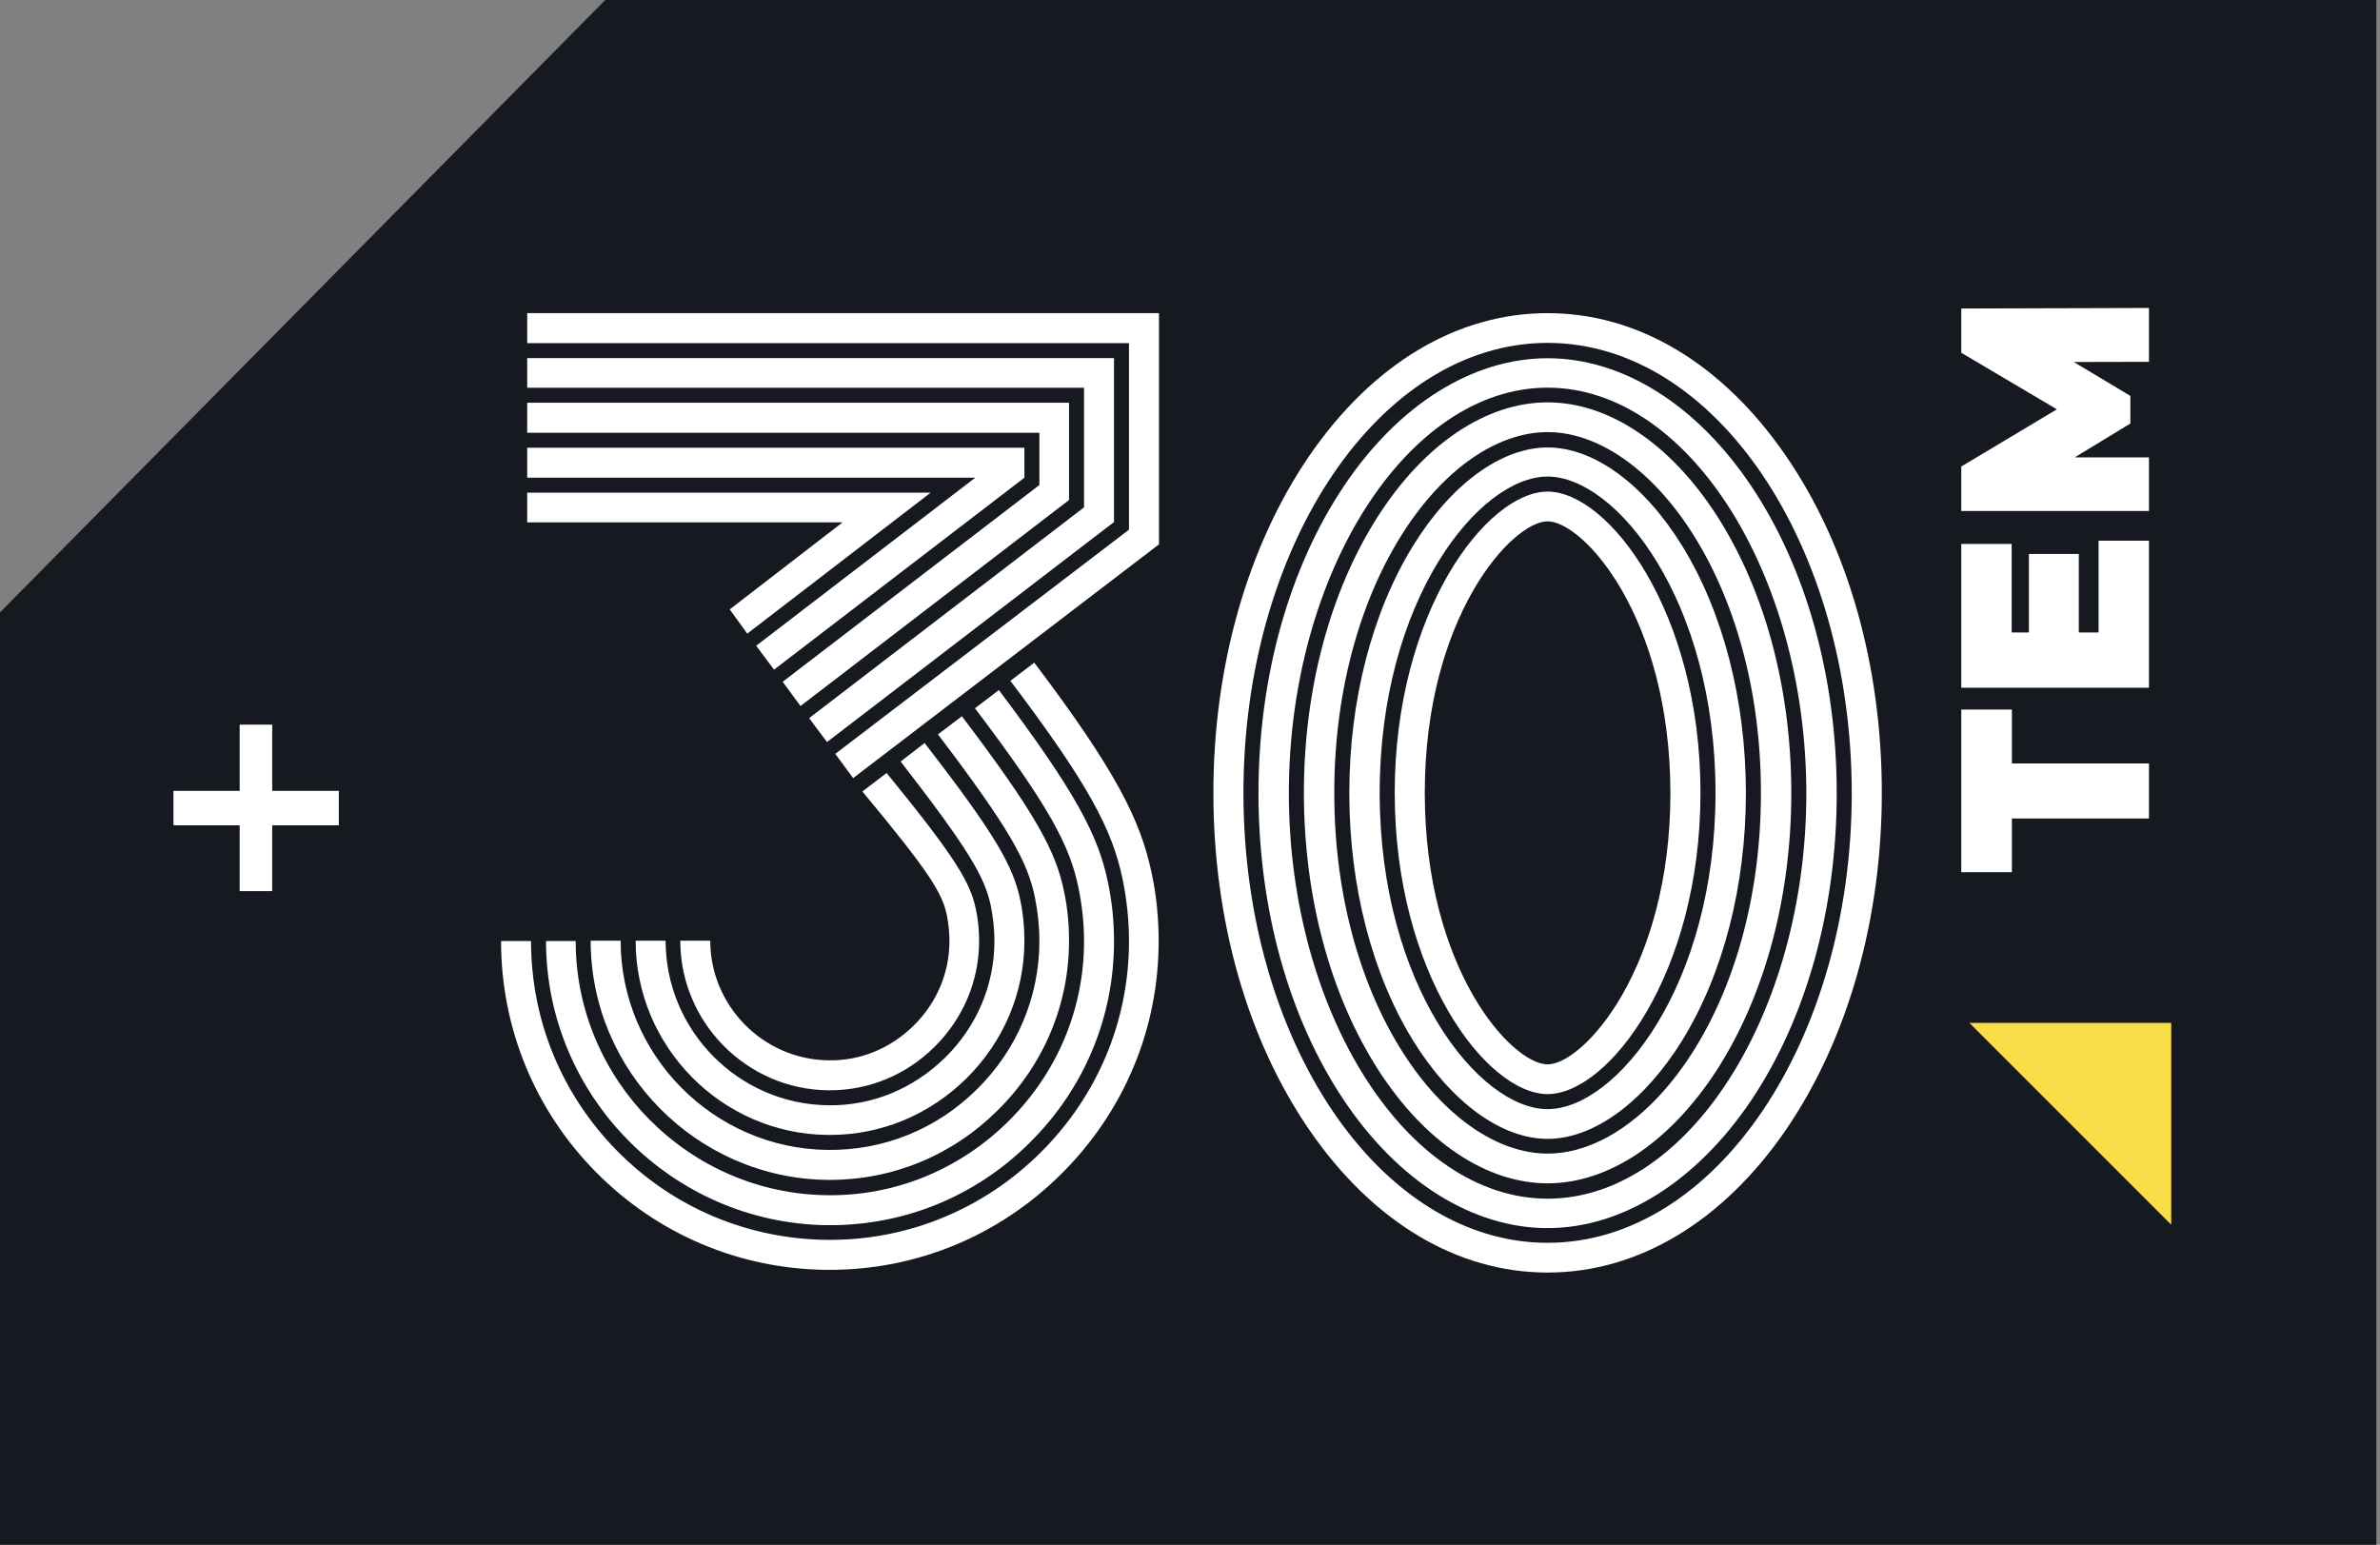 <svg width="342" height="222" viewBox="0 0 342 222" fill="none" xmlns="http://www.w3.org/2000/svg">
<rect x="0" y="0" width="342" height="222" fill="#808080" stroke="none"/>
<path d="M-6.10352e-05 222L341.473 222L341.473 0L86.973 -2.22491e-05L-4.93205e-05 88L-6.10352e-05 222Z" fill="#171921"/>
<path d="M287.305 103.771L287.305 111.516L307 111.516L307 115.822L287.305 115.822L287.305 123.533L283.633 123.533L283.633 103.771L287.305 103.771ZM303.361 79.504L307 79.504L307 97.029L283.633 97.029L283.633 79.971L287.272 79.971L287.272 92.689L293.347 92.689L293.347 81.406L296.919 81.406L296.919 92.689L303.361 92.689L303.361 79.504ZM307 50.202L291.511 50.236L304.33 57.913L304.33 59.849L291.712 67.527L307 67.527L307 71.633L283.633 71.633L283.633 68.061L299.089 58.815L283.633 49.668L283.633 46.13L307 46.063L307 50.202Z" fill="white"/>
<path d="M287.305 103.771L289.105 103.771L289.105 101.971L287.305 101.971L287.305 103.771ZM287.305 111.516L285.505 111.516L285.505 113.316L287.305 113.316L287.305 111.516ZM307 111.516L308.8 111.516L308.8 109.716L307 109.716L307 111.516ZM307 115.822L307 117.622L308.8 117.622L308.8 115.822L307 115.822ZM287.305 115.822L287.305 114.022L285.505 114.022L285.505 115.822L287.305 115.822ZM287.305 123.533L287.305 125.333L289.105 125.333L289.105 123.533L287.305 123.533ZM283.633 123.533L281.833 123.533L281.833 125.333L283.633 125.333L283.633 123.533ZM283.633 103.771L283.633 101.971L281.833 101.971L281.833 103.771L283.633 103.771ZM285.505 103.771L285.505 111.516L289.105 111.516L289.105 103.771L285.505 103.771ZM287.305 113.316L307 113.316L307 109.716L287.305 109.716L287.305 113.316ZM305.2 111.516L305.2 115.822L308.8 115.822L308.8 111.516L305.2 111.516ZM307 114.022L287.305 114.022L287.305 117.622L307 117.622L307 114.022ZM285.505 115.822L285.505 123.533L289.105 123.533L289.105 115.822L285.505 115.822ZM287.305 121.733L283.633 121.733L283.633 125.333L287.305 125.333L287.305 121.733ZM285.433 123.533L285.433 103.771L281.833 103.771L281.833 123.533L285.433 123.533ZM283.633 105.571L287.305 105.571L287.305 101.971L283.633 101.971L283.633 105.571ZM303.361 79.504L303.361 77.704L301.561 77.704L301.561 79.504L303.361 79.504ZM307 79.504L308.8 79.504L308.8 77.704L307 77.704L307 79.504ZM307 97.029L307 98.829L308.8 98.829L308.8 97.029L307 97.029ZM283.633 97.029L281.833 97.029L281.833 98.829L283.633 98.829L283.633 97.029ZM283.633 79.971L283.633 78.171L281.833 78.171L281.833 79.971L283.633 79.971ZM287.272 79.971L289.072 79.971L289.072 78.171L287.272 78.171L287.272 79.971ZM287.272 92.689L285.472 92.689L285.472 94.489L287.272 94.489L287.272 92.689ZM293.347 92.689L293.347 94.489L295.147 94.489L295.147 92.689L293.347 92.689ZM293.347 81.406L293.347 79.606L291.547 79.606L291.547 81.406L293.347 81.406ZM296.919 81.406L298.719 81.406L298.719 79.606L296.919 79.606L296.919 81.406ZM296.919 92.689L295.119 92.689L295.119 94.489L296.919 94.489L296.919 92.689ZM303.361 92.689L303.361 94.489L305.161 94.489L305.161 92.689L303.361 92.689ZM303.361 81.304L307 81.304L307 77.704L303.361 77.704L303.361 81.304ZM305.2 79.504L305.2 97.029L308.8 97.029L308.8 79.504L305.2 79.504ZM307 95.229L283.633 95.229L283.633 98.829L307 98.829L307 95.229ZM285.433 97.029L285.433 79.971L281.833 79.971L281.833 97.029L285.433 97.029ZM283.633 81.771L287.272 81.771L287.272 78.171L283.633 78.171L283.633 81.771ZM285.472 79.971L285.472 92.689L289.072 92.689L289.072 79.971L285.472 79.971ZM287.272 94.489L293.347 94.489L293.347 90.889L287.272 90.889L287.272 94.489ZM295.147 92.689L295.147 81.406L291.547 81.406L291.547 92.689L295.147 92.689ZM293.347 83.207L296.919 83.207L296.919 79.606L293.347 79.606L293.347 83.207ZM295.119 81.406L295.119 92.689L298.719 92.689L298.719 81.406L295.119 81.406ZM296.919 94.489L303.361 94.489L303.361 90.889L296.919 90.889L296.919 94.489ZM305.161 92.689L305.161 79.504L301.561 79.504L301.561 92.689L305.161 92.689ZM307 50.202L307.004 52.002L308.8 51.998L308.8 50.202L307 50.202ZM291.511 50.236L291.507 48.436L285.026 48.45L290.586 51.78L291.511 50.236ZM304.33 57.913L306.13 57.913L306.13 56.893L305.254 56.369L304.33 57.913ZM304.33 59.849L305.265 61.387L306.13 60.861L306.13 59.849L304.33 59.849ZM291.712 67.527L290.776 65.989L285.29 69.327L291.712 69.327L291.712 67.527ZM307 67.527L308.8 67.527L308.8 65.727L307 65.727L307 67.527ZM307 71.633L307 73.433L308.8 73.433L308.8 71.633L307 71.633ZM283.633 71.633L281.833 71.633L281.833 73.433L283.633 73.433L283.633 71.633ZM283.633 68.061L282.709 66.516L281.833 67.04L281.833 68.061L283.633 68.061ZM299.089 58.815L300.013 60.359L302.609 58.806L300.005 57.266L299.089 58.815ZM283.633 49.668L281.833 49.668L281.833 50.695L282.717 51.217L283.633 49.668ZM283.633 46.13L283.628 44.33L281.833 44.335L281.833 46.13L283.633 46.13ZM307 46.063L308.8 46.063L308.8 44.258L306.995 44.263L307 46.063ZM306.996 48.402L291.507 48.436L291.515 52.036L307.004 52.002L306.996 48.402ZM290.586 51.78L303.405 59.458L305.254 56.369L292.436 48.691L290.586 51.78ZM302.53 57.913L302.53 59.849L306.13 59.849L306.13 57.913L302.53 57.913ZM303.394 58.312L290.776 65.989L292.647 69.065L305.265 61.387L303.394 58.312ZM291.712 69.327L307 69.327L307 65.727L291.712 65.727L291.712 69.327ZM305.2 67.527L305.2 71.633L308.8 71.633L308.8 67.527L305.2 67.527ZM307 69.833L283.633 69.833L283.633 73.433L307 73.433L307 69.833ZM285.433 71.633L285.433 68.061L281.833 68.061L281.833 71.633L285.433 71.633ZM284.558 69.606L300.013 60.359L298.165 57.27L282.709 66.516L284.558 69.606ZM300.005 57.266L284.55 48.119L282.717 51.217L298.172 60.364L300.005 57.266ZM285.433 49.668L285.433 46.13L281.833 46.13L281.833 49.668L285.433 49.668ZM283.639 47.93L307.005 47.863L306.995 44.263L283.628 44.33L283.639 47.93ZM305.2 46.063L305.2 50.202L308.8 50.202L308.8 46.063L305.2 46.063Z" fill="white"/>
<path d="M222.386 182.874C209.38 182.874 197.247 175.613 188.148 162.377C179.232 149.417 174.36 132.228 174.36 113.937C174.36 95.692 179.278 78.457 188.148 65.497C197.247 52.261 209.38 45 222.386 45C235.392 45 247.525 52.261 256.625 65.497C265.541 78.457 270.412 95.646 270.412 113.937C270.412 132.182 265.495 149.417 256.625 162.377C247.525 175.613 235.346 182.874 222.386 182.874ZM222.386 49.274C198.304 49.274 178.68 78.274 178.68 113.937C178.68 149.6 198.258 178.6 222.386 178.6C246.468 178.6 266.092 149.6 266.092 113.937C266.046 78.274 246.468 49.274 222.386 49.274Z" fill="white"/>
<path d="M222.386 176.486C211.586 176.486 200.924 169.776 193.111 158.103C185.206 146.292 180.84 130.62 180.84 113.983C180.84 97.347 185.206 81.675 193.111 69.864C200.924 58.19 211.586 51.48 222.386 51.48C233.186 51.48 243.849 58.19 251.661 69.864C259.566 81.675 263.932 97.347 263.932 113.983C263.932 130.62 259.566 146.292 251.661 158.103C243.803 169.776 233.14 176.486 222.386 176.486ZM222.386 55.709C202.257 55.709 185.206 82.364 185.206 113.983C185.206 145.556 202.211 172.258 222.386 172.258C242.562 172.258 259.566 145.602 259.566 113.983C259.52 82.364 242.516 55.709 222.386 55.709Z" fill="white"/>
<path d="M222.386 170.052C213.608 170.052 204.738 164.123 198.075 153.783C191.181 143.074 187.366 128.919 187.366 113.937C187.366 98.955 191.181 84.8 198.075 74.091C204.738 63.751 213.608 57.822 222.386 57.822C231.164 57.822 240.034 63.751 246.698 74.091C253.592 84.8 257.406 98.955 257.406 113.937C257.406 128.919 253.592 143.074 246.698 153.783C239.988 164.123 231.164 170.052 222.386 170.052ZM222.386 62.096C207.864 62.096 191.732 83.375 191.732 113.937C191.732 144.499 207.91 165.778 222.386 165.778C236.909 165.778 253.04 144.499 253.04 113.937C253.04 83.375 236.863 62.096 222.386 62.096Z" fill="white"/>
<path d="M222.386 163.663C215.722 163.663 208.507 158.378 203.038 149.508C197.155 139.949 193.892 127.311 193.892 113.983C193.892 100.655 197.155 88.017 203.038 78.457C208.507 69.587 215.722 64.302 222.386 64.302C229.05 64.302 236.266 69.587 241.735 78.457C247.617 88.017 250.88 100.655 250.88 113.983C250.88 127.311 247.617 139.949 241.735 149.508C236.266 158.332 229.05 163.663 222.386 163.663ZM222.386 68.484C212.551 68.484 198.258 86.178 198.258 113.937C198.258 141.65 212.551 159.389 222.386 159.389C232.221 159.389 246.514 141.696 246.514 113.937C246.514 86.224 232.221 68.484 222.386 68.484Z" fill="white"/>
<path d="M222.386 157.23C213.654 157.23 200.418 139.95 200.418 113.937C200.418 87.925 213.654 70.645 222.386 70.645C231.118 70.645 244.354 87.925 244.354 113.937C244.354 139.95 231.118 157.23 222.386 157.23ZM222.386 74.919C217.285 74.919 204.738 88.615 204.738 113.937C204.738 139.306 217.239 152.956 222.386 152.956C227.488 152.956 240.034 139.26 240.034 113.937C239.988 88.569 227.488 74.919 222.386 74.919Z" fill="white"/>
<path d="M142.391 130.239C142.712 131.888 142.895 133.538 142.895 135.234C142.895 141.558 140.375 147.47 135.838 151.961C131.255 156.452 125.343 158.927 119.019 158.835C106.142 158.698 95.647 148.111 95.647 135.188H91.339C91.339 150.403 103.713 162.959 118.927 163.097C119.065 163.097 119.157 163.097 119.294 163.097C126.626 163.097 133.546 160.21 138.862 154.985C144.224 149.669 147.203 142.658 147.203 135.188C147.203 133.217 147.02 131.247 146.607 129.322C145.599 124.51 143.124 120.019 132.859 106.775L129.422 109.433C139.321 122.219 141.52 126.068 142.391 130.239Z" fill="white"/>
<path d="M154.994 127.672C155.498 130.147 155.773 132.713 155.773 135.28C155.773 145.041 151.878 154.252 144.866 161.172C137.854 168.092 128.597 171.896 118.836 171.758C98.947 171.529 82.724 155.169 82.724 135.234H78.462C78.462 157.506 96.564 175.791 118.836 176.066C118.973 176.066 119.157 176.066 119.294 176.066C130.064 176.066 140.237 171.896 147.936 164.243C155.773 156.498 160.081 146.232 160.081 135.28C160.081 132.438 159.806 129.597 159.21 126.802C157.835 120.065 154.536 113.786 143.537 99.168L140.1 101.78C150.778 115.895 153.756 121.531 154.994 127.672Z" fill="white"/>
<path d="M136.067 131.568C136.296 132.759 136.433 133.997 136.433 135.234C136.433 139.817 134.6 144.125 131.301 147.378C127.955 150.678 123.602 152.465 119.065 152.374C109.716 152.282 102.063 144.583 102.063 135.188H97.755C97.755 146.92 107.287 156.544 118.973 156.681C119.065 156.681 119.156 156.681 119.248 156.681C124.885 156.681 130.201 154.482 134.28 150.449C138.404 146.37 140.695 140.963 140.695 135.234C140.695 133.676 140.558 132.164 140.237 130.697C139.458 126.848 137.35 123.273 127.405 111.083L123.923 113.741C133.592 125.381 135.425 128.36 136.067 131.568Z" fill="white"/>
<path d="M161.318 126.344C161.914 129.277 162.234 132.256 162.234 135.235C162.234 146.737 157.698 157.553 149.449 165.71C141.337 173.73 130.613 178.175 119.294 178.175C119.111 178.175 118.973 178.175 118.79 178.175C107.425 178.037 96.747 173.546 88.727 165.435C80.707 157.323 76.308 146.6 76.308 135.235H72C72 147.745 76.858 159.569 85.657 168.459C94.456 177.35 106.187 182.345 118.698 182.483C118.882 182.483 119.065 182.483 119.248 182.483C131.713 182.483 143.491 177.625 152.427 168.78C161.501 159.798 166.496 147.929 166.496 135.235C166.496 131.935 166.176 128.635 165.488 125.473C163.884 117.774 160.218 110.579 148.624 95.227L145.187 97.839C156.46 112.733 159.851 119.287 161.318 126.344Z" fill="white"/>
<path d="M148.715 128.956C149.128 131.018 149.357 133.126 149.357 135.234C149.357 143.254 146.149 150.861 140.375 156.544C134.6 162.272 126.993 165.343 118.927 165.251C102.521 165.068 89.185 151.595 89.185 135.188H84.877C84.877 153.932 100.138 169.33 118.881 169.559C119.019 169.559 119.156 169.559 119.248 169.559C128.322 169.559 136.846 166.03 143.353 159.569C149.953 153.061 153.619 144.4 153.619 135.188C153.619 132.76 153.39 130.376 152.886 128.039C151.694 122.265 148.807 116.903 138.221 102.926L134.784 105.538C145.049 119.057 147.661 123.823 148.715 128.956Z" fill="white"/>
<path d="M160.08 75.017V51.461H75.758V55.723H155.773V72.909L116.269 103.201L118.836 106.638L160.08 75.017Z" fill="white"/>
<path d="M147.203 68.647V64.339H75.758V68.647H140.145L108.662 92.798L111.228 96.235L147.203 68.647Z" fill="white"/>
<path d="M166.542 45H75.758V49.308H162.234V76.117L120.027 108.334L122.593 111.817L166.542 78.225V45Z" fill="white"/>
<path d="M133.73 70.801H75.758V75.063H121.081L104.858 87.574L107.379 91.057L133.73 70.801Z" fill="white"/>
<path d="M153.619 71.855V57.877H75.758V62.185H149.357V69.701L112.466 97.977L115.032 101.459L153.619 71.855Z" fill="white"/>
<path d="M48.685 113.65V118.6H39.115V128.06H34.44V118.6H24.925V113.65H34.44V104.135H39.115V113.65H48.685Z" fill="white"/>
<path d="M312 147H283L312 176V147Z" fill="#F9DD47"/>
</svg>
